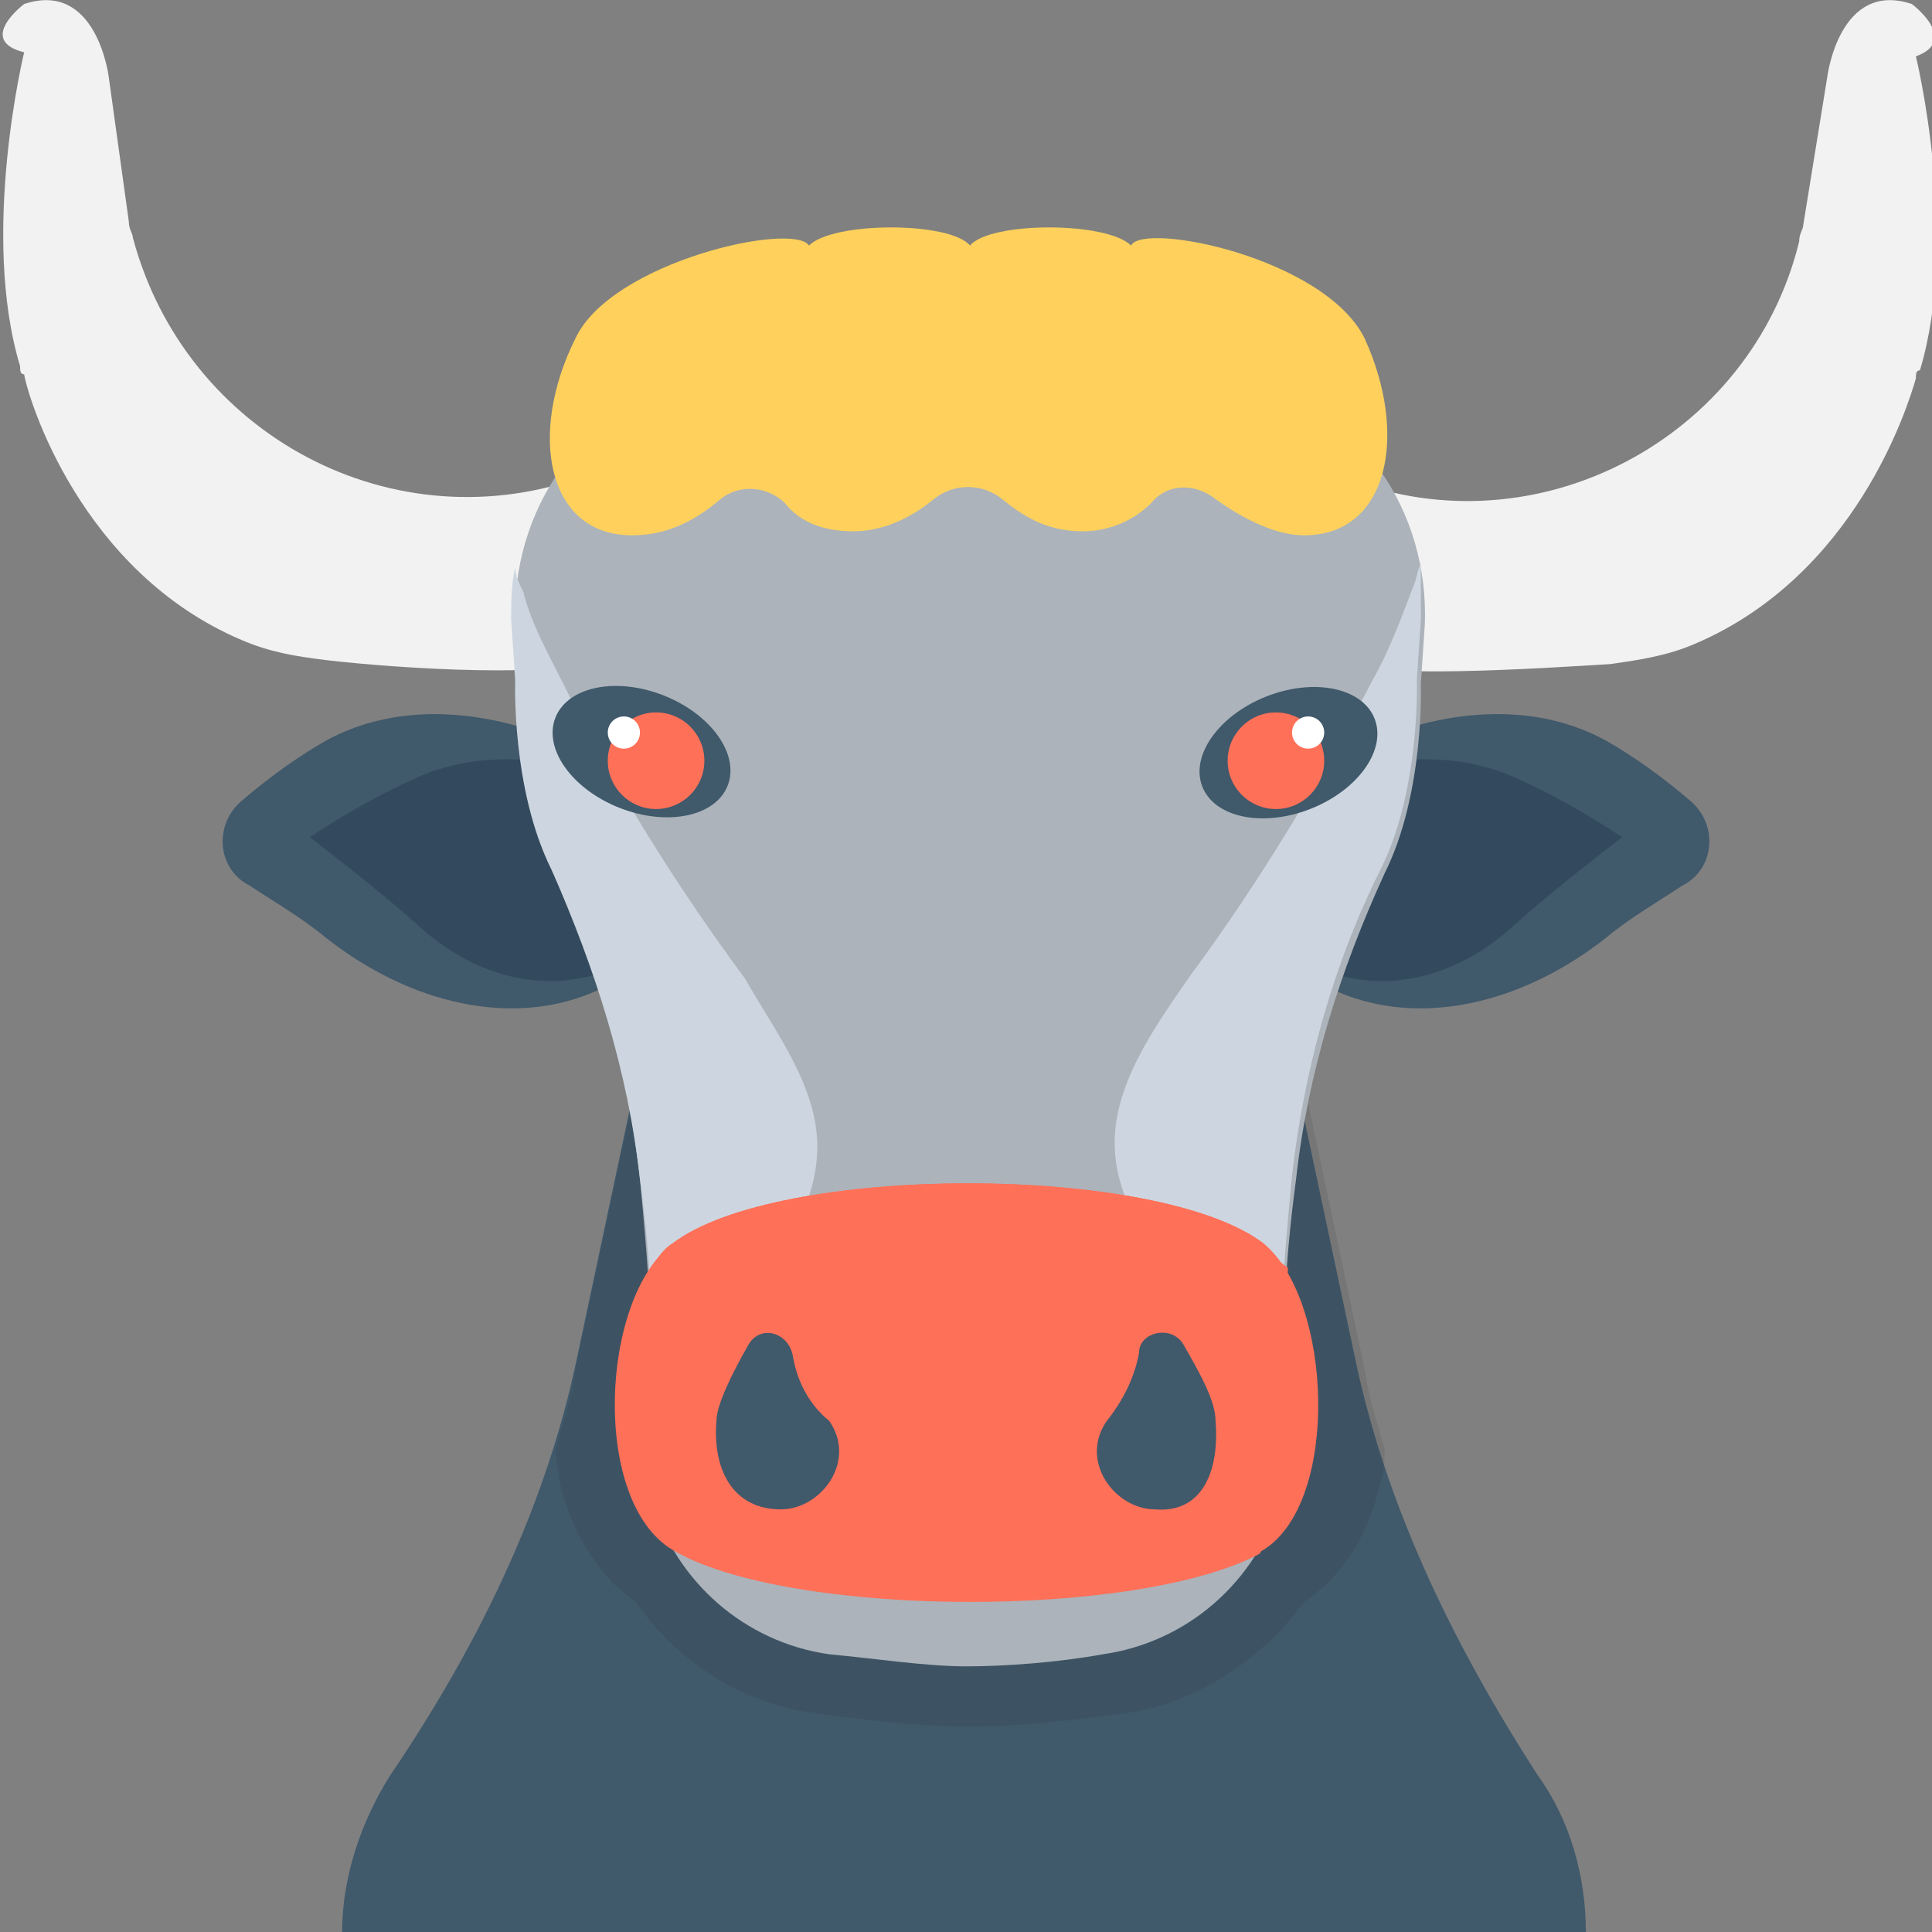 <?xml version="1.0" encoding="utf-8"?>
<!-- Generator: Adobe Illustrator 18.0.0, SVG Export Plug-In . SVG Version: 6.00 Build 0)  -->
<!DOCTYPE svg PUBLIC "-//W3C//DTD SVG 1.1//EN" "http://www.w3.org/Graphics/SVG/1.1/DTD/svg11.dtd">
<svg version="1.1" id="Layer_1" xmlns="http://www.w3.org/2000/svg" xmlns:xlink="http://www.w3.org/1999/xlink" x="0px" y="0px"
	 viewBox="0 0 48 48" enable-background="new 0 0 48 48" xml:space="preserve">
<rect x="0" y="0" width="48" height="48" fill="#808080" stroke="none"/>
<g>
	<path fill="#40596B" d="M33.7,33.9l-2.4-11.3H16.7l-2.4,11.3c-0.8,3.7-2.5,7.1-4.6,10.2C9,45.2,8.5,46.6,8.5,48h30.9
		c0-1.4-0.4-2.8-1.2-3.9C36.2,41,34.5,37.6,33.7,33.9z"/>
	<path opacity="0.1" fill="#231F20" d="M15.8,39.8c1.1,1.6,2.8,2.6,4.7,2.8c1.5,0.2,2.7,0.3,3.6,0.3c0.9,0,2.1-0.1,3.6-0.3
		c1.9-0.2,3.6-1.3,4.7-2.8c0.9-0.6,1.6-1.6,1.9-3c0.1-0.3,0.1-0.6,0.1-0.8c-0.2-0.7-0.4-1.3-0.5-2l-2.4-11.3H16.7l-2.4,11.3
		c-0.1,0.7-0.3,1.3-0.5,2c0,0.3,0.1,0.6,0.1,0.8C14.2,38.1,14.9,39.2,15.8,39.8z"/>
	<g>
		<path fill="#F2F2F2" d="M47.5,0.1c-1.8-0.6-2.1,1.8-2.1,1.8l-0.6,3.7c0,0.1-0.1,0.2-0.1,0.4c-1.2,4.9-6.5,7.7-11.2,5.9
			c-0.3-0.1-0.5-0.2-0.5-0.2v4.7c1,0.5,5.3,0.2,7,0.1c0.7-0.1,1.4-0.2,2.1-0.5c4-1.7,5.3-5.9,5.5-6.6c0-0.1,0-0.2,0.1-0.2
			c1-3.3-0.1-7.8-0.1-7.8C48.7,1,47.5,0.1,47.5,0.1z"/>
		<path fill="#F2F2F2" d="M3.3,5.9c0-0.1-0.1-0.2-0.1-0.4L2.7,1.9c0,0-0.3-2.4-2.1-1.8c0,0-1.2,0.9,0,1.2c0,0-1.1,4.5-0.1,7.8
			c0,0.1,0,0.2,0.1,0.2C0.7,9.9,2,14.2,6,15.9c0.7,0.3,1.3,0.4,2.1,0.5c1.7,0.2,6,0.5,7-0.1v-4.7c0,0-0.2,0.1-0.5,0.2
			C9.8,13.6,4.6,10.8,3.3,5.9z"/>
		<path fill="#40596B" d="M39.9,23.3c0.6-0.5,1.3-0.9,1.9-1.3c0.8-0.4,0.9-1.5,0.2-2.1c-0.7-0.6-1.4-1.1-2.1-1.5
			c-3.3-1.8-7.8,0.4-9.7,2.9C32.1,25.9,36.6,25.9,39.9,23.3z"/>
		<path fill="#334A5E" d="M37.6,23c0.9-0.8,1.8-1.5,2.7-2.2c-0.9-0.6-1.8-1.1-2.7-1.5c-2.5-1.1-5.9,0-7.3,2
			C31.6,24.7,35.1,25.3,37.6,23z"/>
		<path fill="#40596B" d="M8.1,23.3c-0.6-0.5-1.3-0.9-1.9-1.3c-0.8-0.4-0.9-1.5-0.2-2.1c0.7-0.6,1.4-1.1,2.1-1.5
			c3.3-1.8,7.8,0.4,9.7,2.9C15.9,25.9,11.4,25.9,8.1,23.3z"/>
		<path fill="#334A5E" d="M10.4,23c-0.9-0.8-1.8-1.5-2.7-2.2c0.9-0.6,1.8-1.1,2.7-1.5c2.5-1.1,5.9,0,7.3,2
			C16.4,24.7,12.9,25.3,10.4,23z"/>
		<path fill="#ACB3BA" d="M13.7,21.6c1.2,2.4,1.9,5,2.2,7.7c0.2,2.1,0.4,4.4,0.2,6.1c0,0.3,0,0.6,0,0.8H32c0-0.3,0-0.6,0-0.8
			c-0.2-1.6-0.1-3.9,0.2-6.1c0.3-2.7,1.1-5.2,2.2-7.6c1-2,0.9-4.7,0.9-4.7l0.1-1.5c0.1-2.8-1.6-5.3-4.3-6.1c-0.1,0-0.2-0.1-0.2-0.1
			c-1.2-0.8-2.7-0.8-2.7-0.8c-0.3-0.3-0.8-0.6-1.3-0.8c-1.8-0.7-3.8-0.7-5.6,0c-0.5,0.2-1,0.5-1.3,0.8c0,0-1.6-0.1-2.7,0.8
			c0,0-0.1,0-0.2,0.1c-2.7,0.8-4.4,3.3-4.3,6.1l0.1,1.5C12.8,16.9,12.7,19.5,13.7,21.6z"/>
		<path fill="#ACB3BA" d="M16.2,37.3c0.6,2,2.3,3.5,4.4,3.8c1.1,0.1,2.4,0.3,3.4,0.3c1,0,2.3-0.1,3.4-0.3c2.1-0.3,3.8-1.8,4.4-3.8
			H16.2z"/>
		<path fill="#CDD6E0" d="M35.3,15.4l-0.1,1.5c0,0,0.1,2.7-0.9,4.7c-1.2,2.4-1.9,5-2.2,7.6c-0.2,2.1-0.4,4.4-0.2,6.1
			c0.1,0.5,0,1,0,1.4c0,0,0,0,0,0c0,0.2-0.1,0.4-0.1,0.6c-0.5-1.6-1.1-3.1-2-4.5c-0.8-1.3-2-2.6-2.1-4.2c-0.1-1.6,1-3.1,1.9-4.4
			c1.7-2.3,3.2-4.8,4.5-7.3c0.4-0.7,0.7-1.5,1-2.3c0.1-0.2,0.1-0.4,0.2-0.6C35.3,14.5,35.3,15,35.3,15.4z"/>
		<path fill="#CDD6E0" d="M20.3,28.7c-0.1,1.6-1.2,2.8-2.1,4.2c-0.9,1.4-1.5,2.9-2,4.5c-0.1-0.2-0.1-0.4-0.1-0.6c0-0.1,0-0.2,0-0.2
			c-0.1-0.4-0.1-0.8,0-1.2c0.2-1.6,0.1-3.9-0.2-6.1c-0.3-2.7-1.1-5.2-2.2-7.7c-1-2-0.9-4.7-0.9-4.7l-0.1-1.5c0-0.4,0-0.9,0.1-1.3
			c0,0.2,0.1,0.4,0.2,0.6c0.2,0.8,0.6,1.5,1,2.3c1.3,2.6,2.8,5,4.5,7.3C19.3,25.7,20.4,27.1,20.3,28.7z"/>
		<ellipse transform="matrix(0.93 -0.368 0.368 0.93 -4.63 13.085)" fill="#40596B" cx="32" cy="18.7" rx="2.3" ry="1.5"/>
		<circle fill="#FF7058" cx="31.7" cy="18.9" r="1.2"/>
		<circle fill="#FFFFFF" cx="32.5" cy="18.2" r="0.4"/>
		<ellipse transform="matrix(-0.93 -0.368 0.368 -0.93 23.937 41.953)" fill="#40596B" cx="16" cy="18.7" rx="2.3" ry="1.5"/>
		<circle fill="#FF7058" cx="16.3" cy="18.9" r="1.2"/>
		<circle fill="#FFFFFF" cx="15.5" cy="18.2" r="0.4"/>
		<path fill="#FF7058" d="M31.4,38.5c-2.9,1.7-11.9,1.7-14.7,0c-2-1.2-1.8-6.2,0-7.6c2.6-2,12.1-2,14.7,0
			C33.1,32.3,33.3,37.3,31.4,38.5z"/>
		<path fill="#FF7058" d="M31.4,30.9c-2.6-2-12.1-2-14.7,0c-0.2,0.1-0.4,0.4-0.5,0.6c0.1,1.4,0.1,2.7,0,3.8c0,0.4-0.1,0.8,0,1.2
			c0,0.1,0,0.2,0,0.2c0,0.2,0.1,0.4,0.1,0.6v0c0.1,0.5,0.3,0.9,0.6,1.3c3,1.6,11.4,1.6,14.4,0c0.2-0.4,0.4-0.8,0.6-1.3
			c0.1-0.2,0.1-0.4,0.1-0.6c0,0,0,0,0,0c0.1-0.5,0.1-1,0-1.4c-0.1-1.1-0.1-2.4,0-3.8C31.7,31.3,31.6,31.1,31.4,30.9z"/>
		<path fill="#40596B" d="M30.2,35.3c0-0.5-0.4-1.2-0.8-1.9c-0.3-0.5-1.1-0.3-1.1,0.2c0,0,0,0,0,0c-0.1,0.6-0.4,1.2-0.8,1.7
			c-0.7,1,0.2,2.2,1.2,2.2C29.9,37.6,30.3,36.5,30.2,35.3z"/>
		<path fill="#40596B" d="M19.7,33.7C19.7,33.7,19.7,33.6,19.7,33.7c-0.1-0.6-0.8-0.8-1.1-0.3c-0.4,0.7-0.8,1.5-0.8,1.9
			c-0.1,1.2,0.4,2.2,1.6,2.2c1,0,1.9-1.2,1.2-2.2C20.1,34.9,19.8,34.3,19.7,33.7z"/>
		<path fill="#FFD15C" d="M33.9,8.4c-1-2-5.5-2.9-5.8-2.3c-0.6-0.6-3.5-0.6-4,0c-0.5-0.6-3.4-0.6-4,0c-0.4-0.6-4.9,0.4-5.8,2.3
			c-1.2,2.4-0.7,4.9,1.4,4.9c0.8,0,1.5-0.3,2.2-0.9c0.5-0.4,1.2-0.3,1.6,0.1c0.4,0.5,1,0.7,1.7,0.7c0.7,0,1.4-0.3,2-0.8
			c0.5-0.4,1.2-0.4,1.7,0c0.6,0.5,1.2,0.8,2,0.8c0.7,0,1.3-0.3,1.7-0.7c0.4-0.5,1.1-0.5,1.6-0.1c0.7,0.5,1.5,0.9,2.2,0.9
			C34.5,13.3,35,10.8,33.9,8.4z"/>
	</g>
</g>
</svg>
